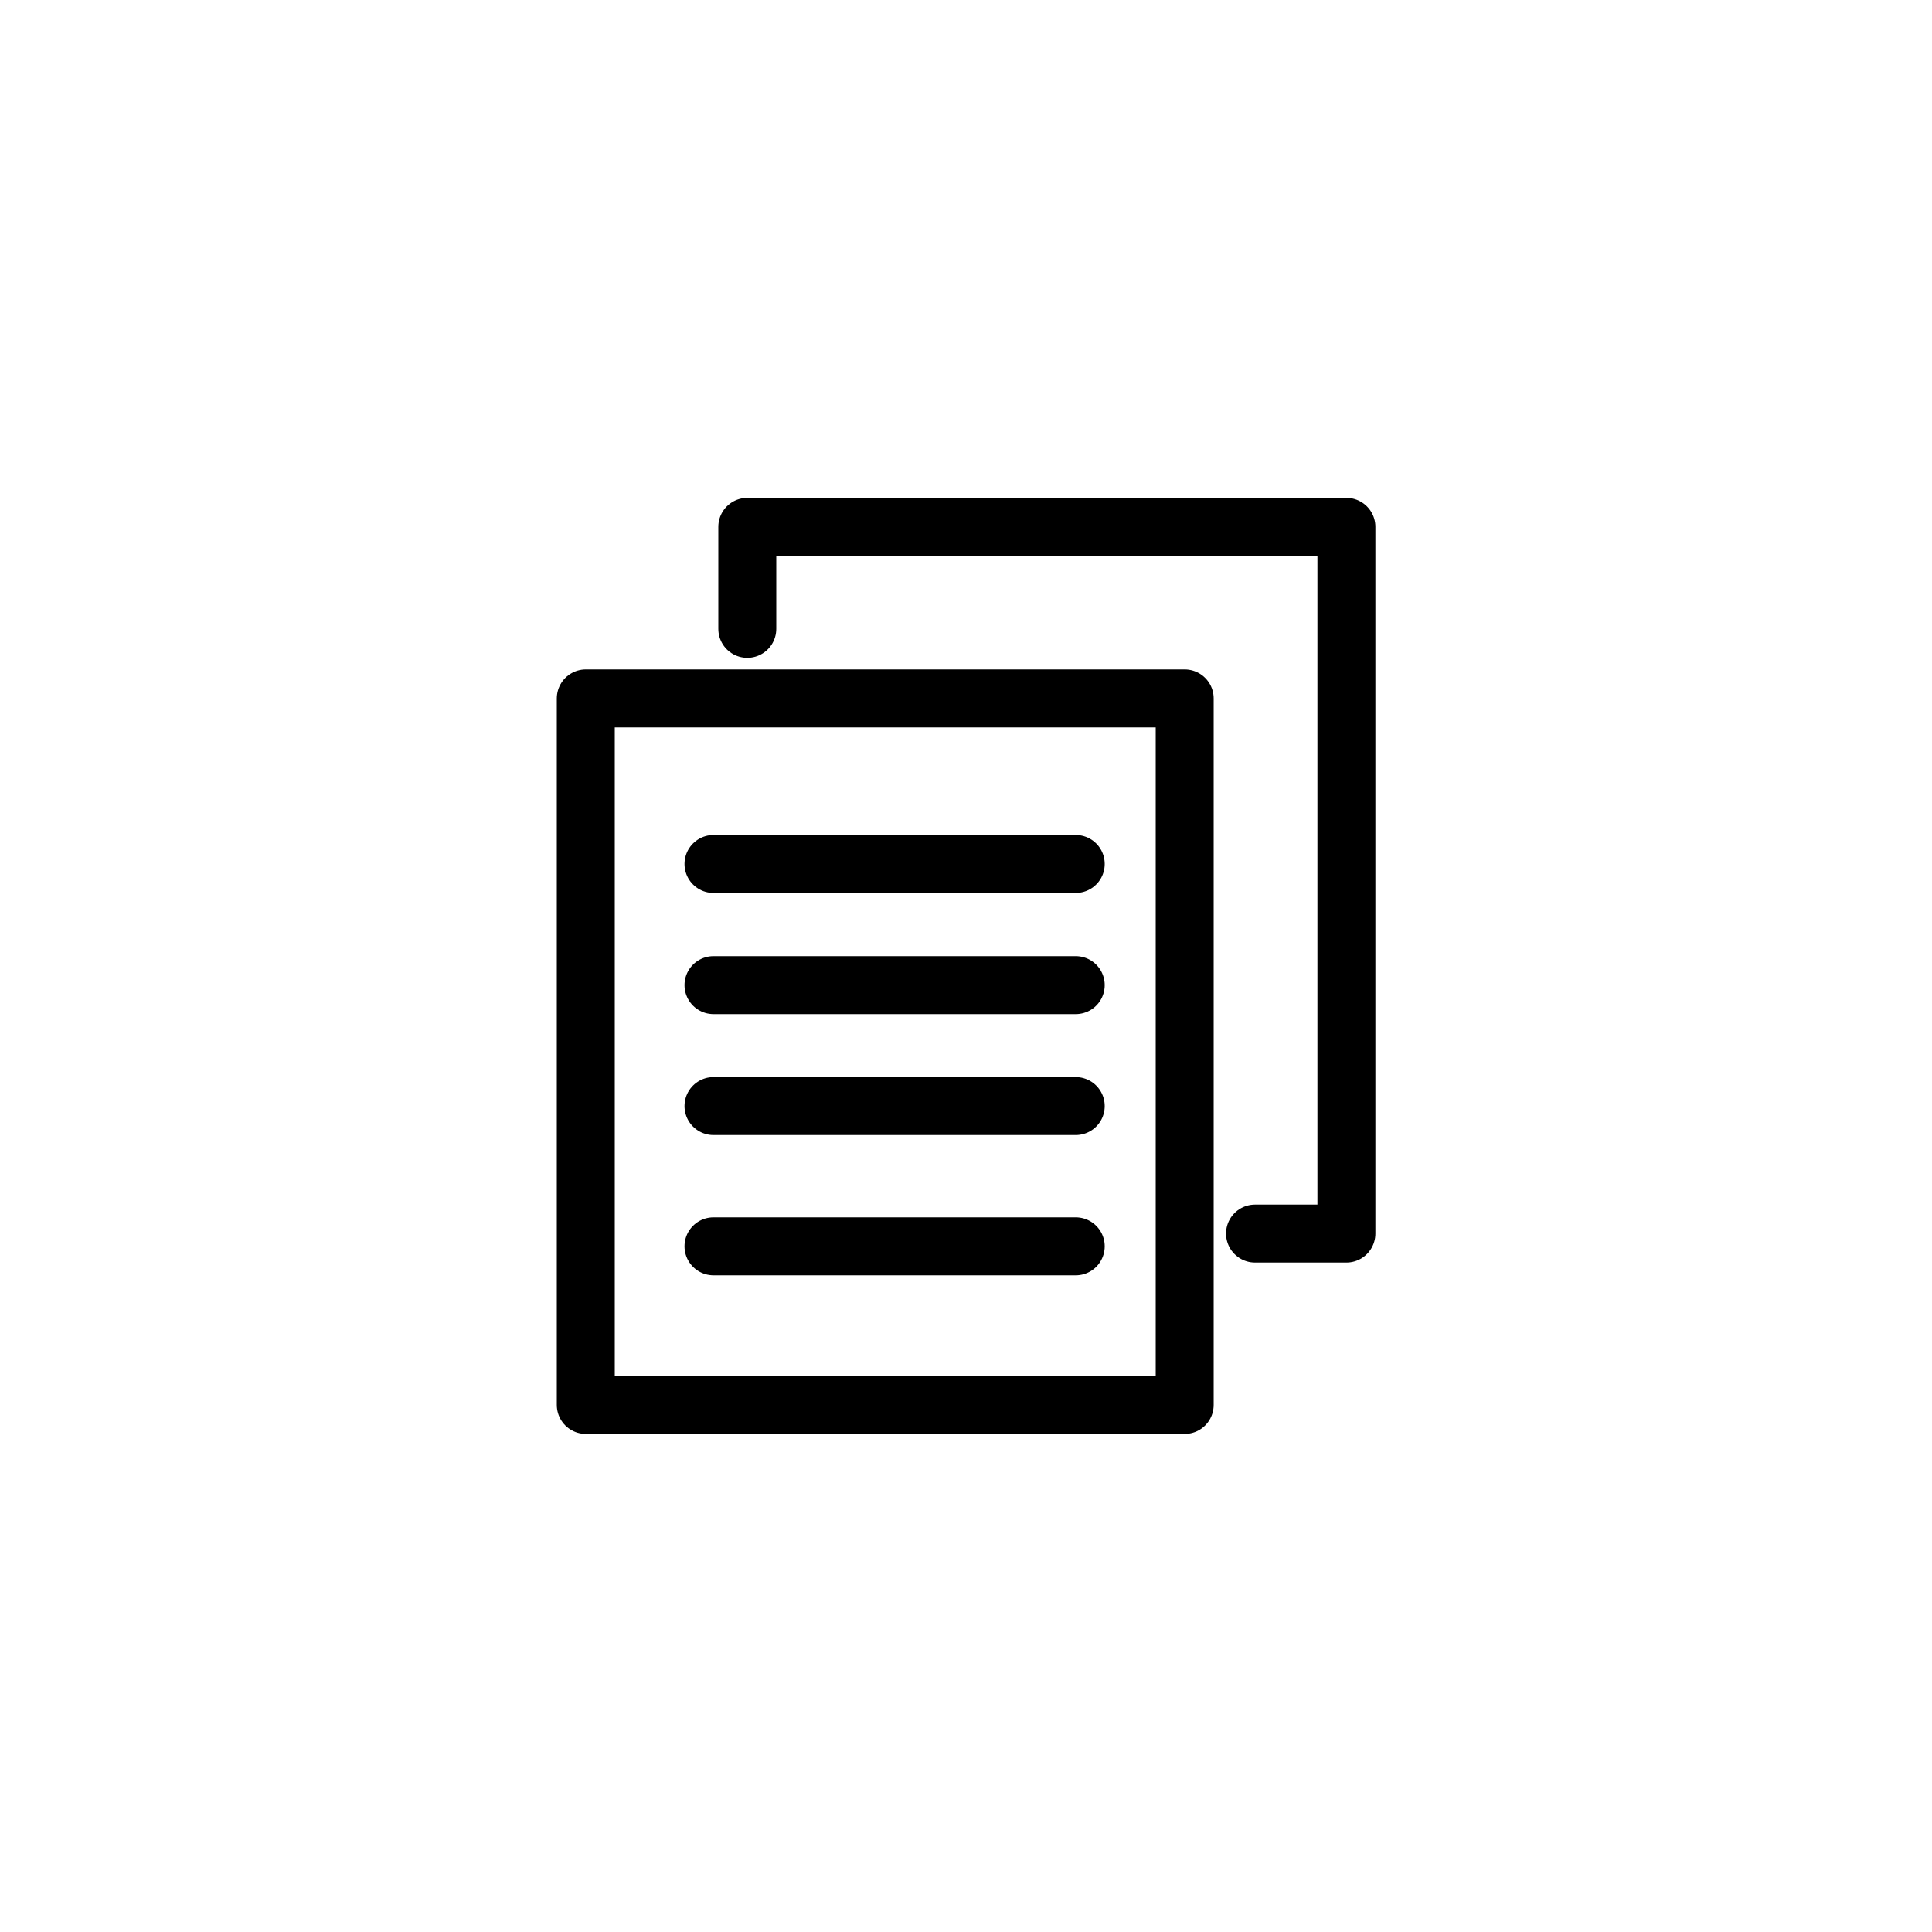 <svg id="eeff81d5-60fc-4a0b-83a2-709be2e93269" data-name="Icons" xmlns="http://www.w3.org/2000/svg" viewBox="0 0 100 100"><title>ITM</title><g id="81331bf3-0379-4d3f-8fe5-4cf5116fadcf" data-name="Pate"><polyline points="38.68 32.55 38.68 27.27 46.69 27.27 57.54 27.27 61.24 27.27 69.69 27.27 69.69 63.85 64.96 63.85" fill="none" stroke="#000" stroke-linecap="round" stroke-linejoin="round" stroke-width="3"/><line x1="36.93" y1="44.72" x2="55.68" y2="44.72" fill="none" stroke="#000" stroke-linecap="round" stroke-linejoin="round" stroke-width="3"/><line x1="36.93" y1="50.99" x2="55.68" y2="50.99" fill="none" stroke="#000" stroke-linecap="round" stroke-linejoin="round" stroke-width="3"/><line x1="36.93" y1="57.25" x2="55.68" y2="57.25" fill="none" stroke="#000" stroke-linecap="round" stroke-linejoin="round" stroke-width="3"/><line x1="36.93" y1="64.51" x2="55.68" y2="64.51" fill="none" stroke="#000" stroke-linecap="round" stroke-linejoin="round" stroke-width="3"/><polyline points="52.88 36.15 38.32 36.15 30.32 36.15 30.32 72.72 61.32 72.72 61.32 36.15 52.88 36.15" fill="none" stroke="#000" stroke-linecap="round" stroke-linejoin="round" stroke-width="3"/></g></svg>